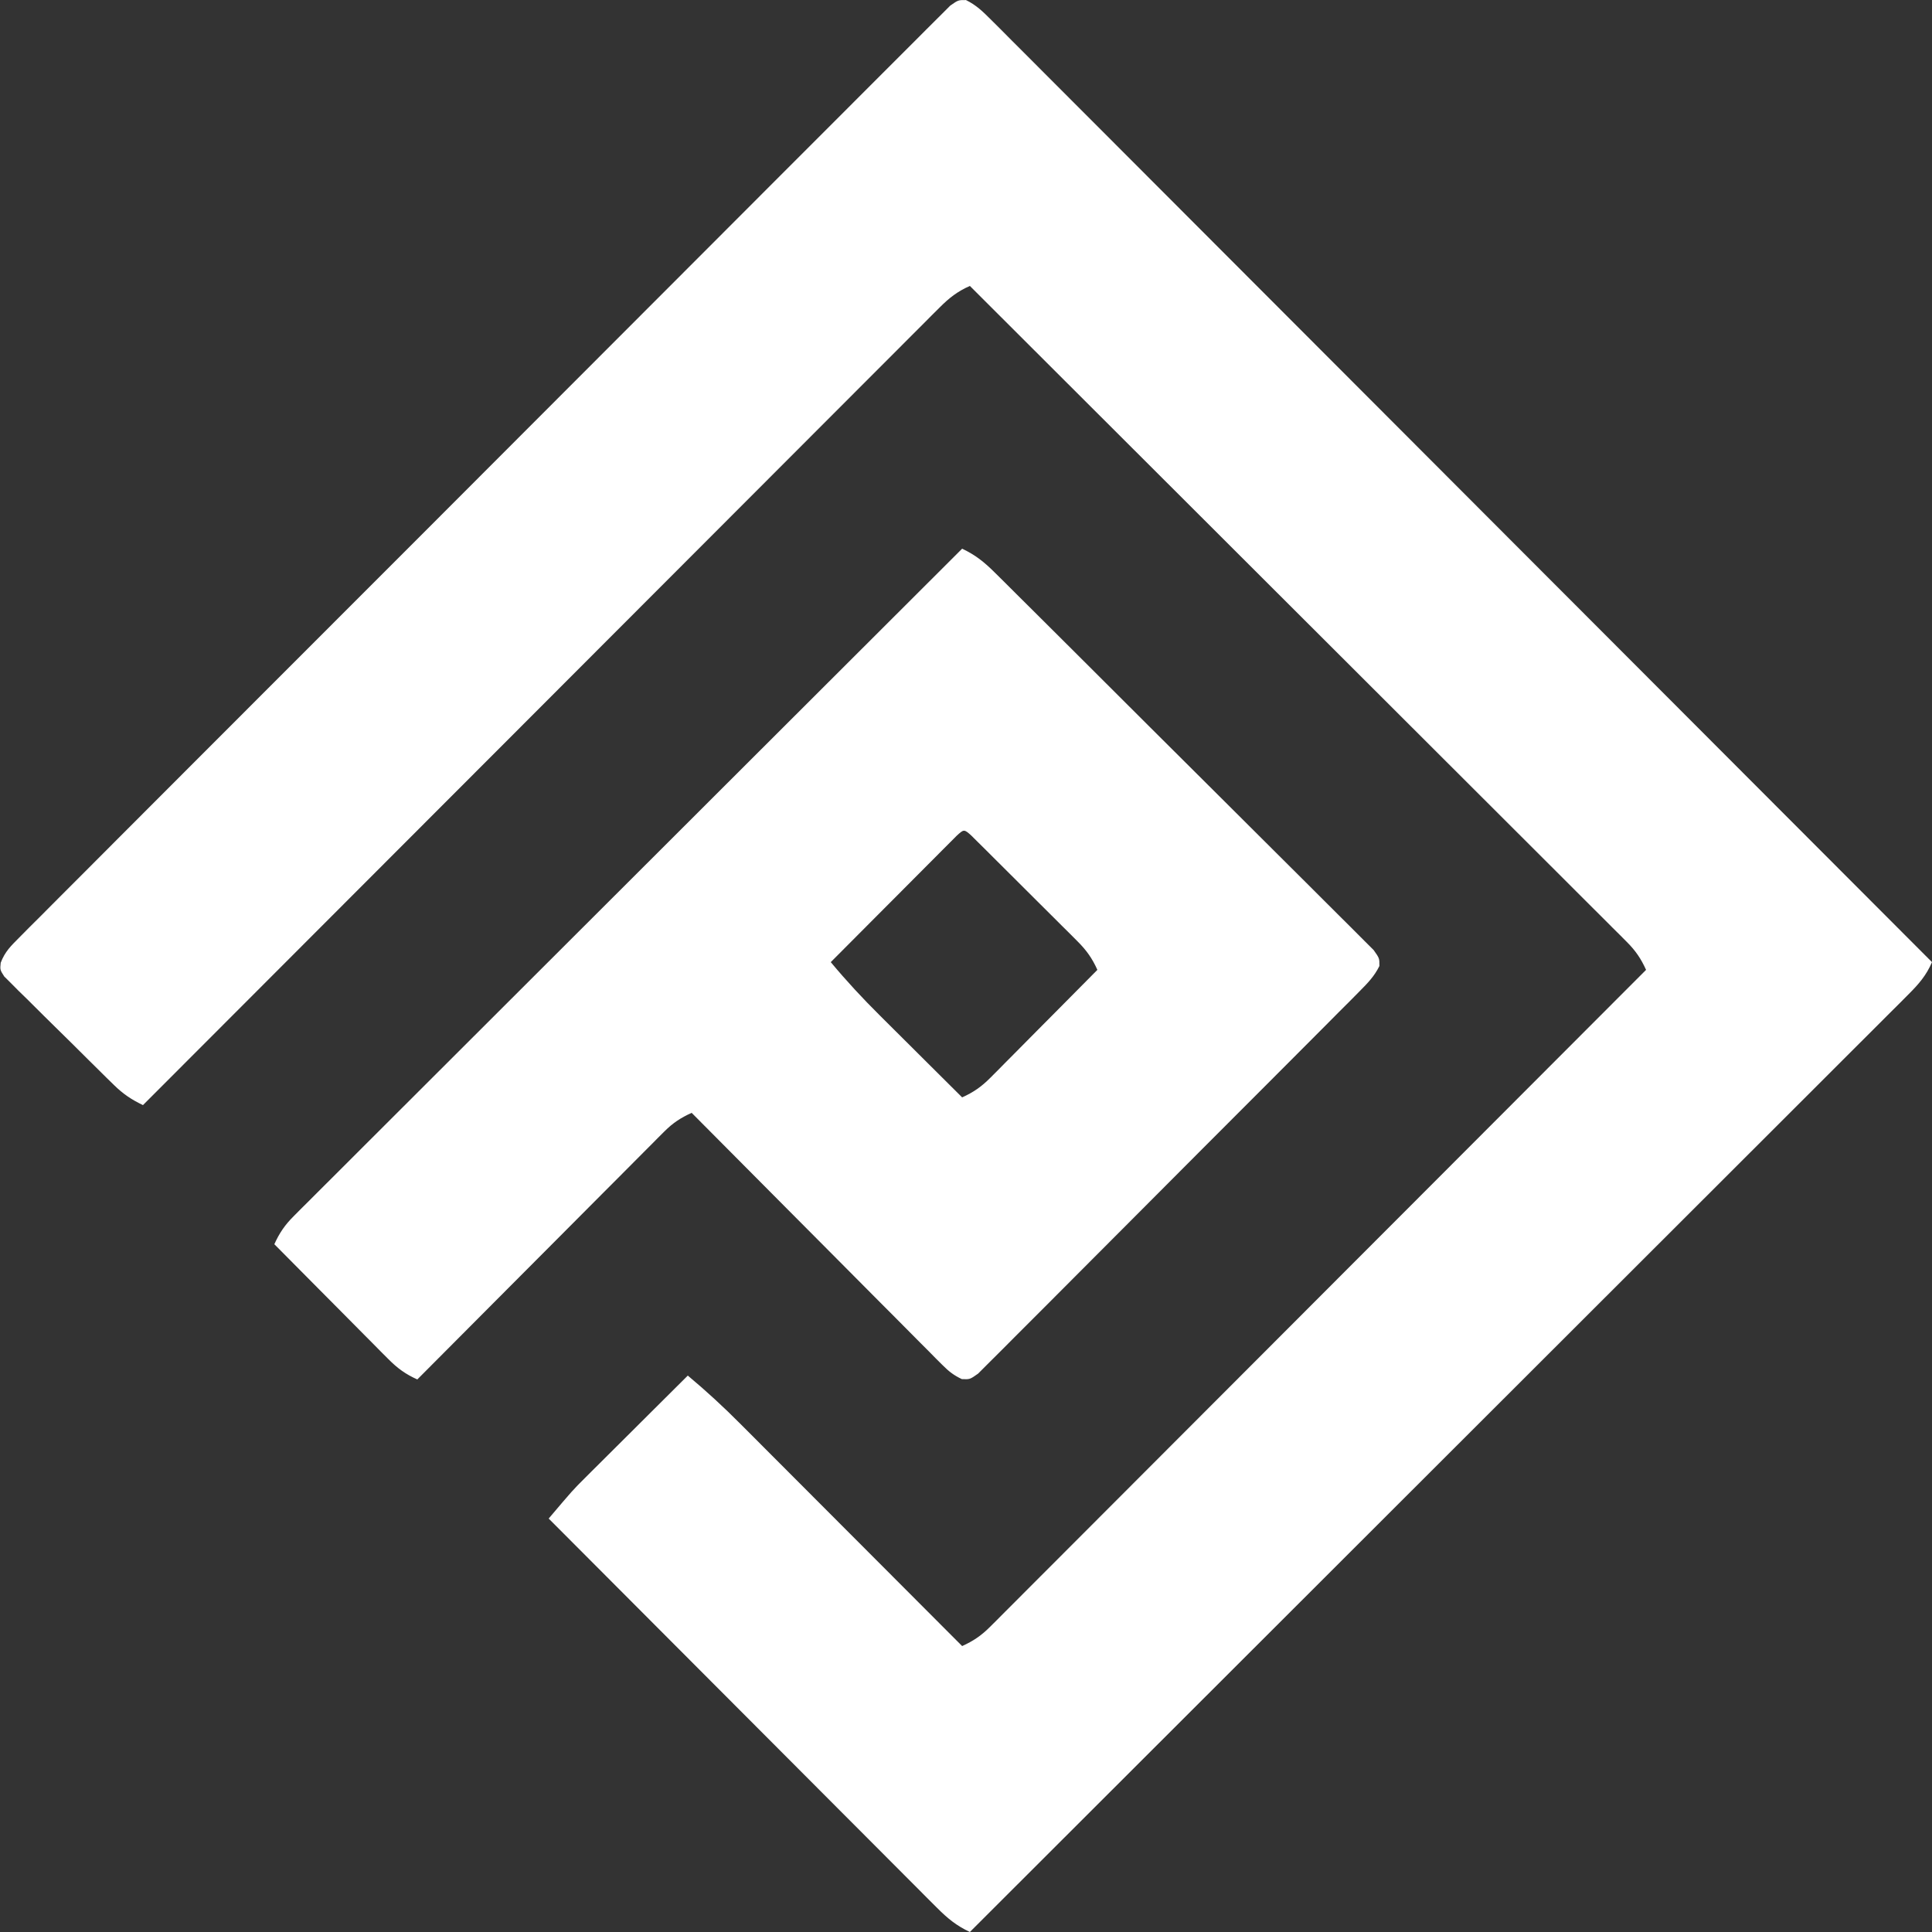 <?xml version="1.0" encoding="UTF-8"?>
<svg version="1.1" xmlns="http://www.w3.org/2000/svg" width="500" height="500">
<rect width="100%" height="100%" fill="#333333" stroke="none"/>
<path d="M0 0 C2.621 1.287 4.301 2.91 6.366 4.979 C7.238 5.844 8.11 6.71 9.008 7.602 C9.971 8.574 10.934 9.546 11.897 10.518 C12.923 11.542 13.949 12.566 14.976 13.589 C17.802 16.408 20.618 19.236 23.432 22.065 C26.467 25.113 29.51 28.152 32.553 31.192 C37.824 36.462 43.09 41.738 48.353 47.017 C55.961 54.65 63.578 62.274 71.197 69.897 C83.557 82.264 95.911 94.637 108.26 107.015 C120.258 119.04 132.259 131.062 144.264 143.08 C145.004 143.821 145.743 144.561 146.505 145.324 C150.216 149.039 153.927 152.754 157.638 156.469 C188.436 187.297 219.222 218.136 250.001 248.982 C248.513 252.441 246.552 254.68 243.898 257.332 C243.033 258.201 242.169 259.069 241.278 259.964 C240.313 260.923 239.349 261.882 238.384 262.841 C237.363 263.862 236.342 264.885 235.322 265.907 C232.515 268.719 229.701 271.524 226.887 274.329 C223.854 277.353 220.827 280.383 217.799 283.413 C212.551 288.661 207.3 293.906 202.046 299.149 C194.45 306.729 186.86 314.314 179.27 321.901 C166.958 334.209 154.64 346.513 142.32 358.814 C130.352 370.764 118.385 382.717 106.421 394.672 C105.684 395.409 104.947 396.146 104.187 396.905 C100.488 400.601 96.79 404.297 93.091 407.993 C62.401 438.662 31.703 469.325 1.001 499.982 C-2.472 498.341 -4.74 496.488 -7.466 493.756 C-8.355 492.87 -9.244 491.983 -10.16 491.07 C-11.137 490.086 -12.114 489.101 -13.092 488.117 C-14.126 487.082 -15.161 486.047 -16.197 485.012 C-19.005 482.205 -21.806 479.392 -24.607 476.577 C-27.536 473.636 -30.47 470.701 -33.403 467.765 C-38.957 462.205 -44.505 456.64 -50.052 451.073 C-56.367 444.736 -62.688 438.404 -69.01 432.072 C-82.012 419.049 -95.008 406.018 -107.999 392.982 C-101.744 385.601 -101.744 385.601 -98.564 382.434 C-97.964 381.834 -97.363 381.234 -96.745 380.615 C-96.12 379.995 -95.495 379.375 -94.85 378.736 C-93.864 377.752 -93.864 377.752 -92.858 376.749 C-90.783 374.678 -88.703 372.612 -86.624 370.545 C-85.206 369.132 -83.788 367.718 -82.37 366.305 C-78.916 362.861 -75.458 359.421 -71.999 355.982 C-67.222 359.968 -62.713 364.127 -58.329 368.539 C-57.704 369.164 -57.079 369.789 -56.434 370.433 C-54.392 372.476 -52.354 374.522 -50.315 376.568 C-48.891 377.995 -47.466 379.421 -46.041 380.847 C-42.308 384.584 -38.579 388.323 -34.85 392.062 C-31.038 395.885 -27.222 399.705 -23.407 403.525 C-15.935 411.008 -8.466 418.494 -0.999 425.982 C1.891 424.673 3.957 423.276 6.195 421.035 C6.806 420.428 7.416 419.821 8.045 419.196 C9.038 418.195 9.038 418.195 10.05 417.174 C10.76 416.466 11.47 415.758 12.201 415.028 C14.584 412.648 16.96 410.261 19.336 407.875 C21.041 406.169 22.746 404.465 24.451 402.76 C28.125 399.087 31.795 395.411 35.463 391.732 C40.766 386.413 46.074 381.099 51.384 375.787 C59.999 367.168 68.609 358.544 77.216 349.918 C85.578 341.538 93.941 333.161 102.307 324.786 C102.823 324.27 103.339 323.754 103.87 323.222 C106.457 320.632 109.044 318.042 111.632 315.453 C133.094 293.969 154.55 272.478 176.001 250.982 C174.692 248.092 173.295 246.027 171.053 243.788 C170.447 243.178 169.84 242.567 169.215 241.938 C168.214 240.946 168.214 240.946 167.193 239.934 C166.485 239.224 165.777 238.514 165.047 237.783 C162.667 235.399 160.28 233.024 157.893 230.648 C156.188 228.943 154.483 227.238 152.779 225.532 C149.106 221.859 145.43 218.188 141.751 214.521 C136.432 209.218 131.118 203.909 125.806 198.599 C117.187 189.985 108.563 181.375 99.937 172.767 C91.557 164.406 83.18 156.043 74.805 147.676 C74.289 147.161 73.772 146.645 73.241 146.114 C70.651 143.526 68.061 140.939 65.471 138.352 C43.988 116.889 22.497 95.434 1.001 73.982 C-2.18 75.388 -4.319 77.053 -6.771 79.508 C-7.51 80.244 -8.25 80.979 -9.012 81.737 C-9.817 82.548 -10.622 83.36 -11.452 84.195 C-12.744 85.484 -12.744 85.484 -14.061 86.799 C-16.45 89.185 -18.835 91.576 -21.217 93.969 C-23.787 96.548 -26.364 99.121 -28.939 101.695 C-33.4 106.155 -37.858 110.619 -42.313 115.085 C-48.754 121.543 -55.201 127.995 -61.649 134.446 C-72.111 144.912 -82.568 155.382 -93.022 165.855 C-103.178 176.029 -113.336 186.201 -123.497 196.371 C-124.436 197.311 -124.436 197.311 -125.395 198.27 C-128.536 201.414 -131.678 204.558 -134.819 207.702 C-160.886 233.789 -186.945 259.883 -212.999 285.982 C-215.987 284.547 -218.126 283.119 -220.498 280.79 C-221.162 280.142 -221.825 279.494 -222.509 278.827 C-223.566 277.779 -223.566 277.779 -224.643 276.709 C-225.373 275.989 -226.102 275.269 -226.853 274.527 C-228.39 273.005 -229.923 271.48 -231.455 269.952 C-233.808 267.611 -236.179 265.289 -238.552 262.967 C-240.042 261.486 -241.531 260.004 -243.018 258.522 C-244.09 257.479 -244.09 257.479 -245.183 256.416 C-245.831 255.762 -246.479 255.108 -247.147 254.434 C-247.723 253.863 -248.299 253.291 -248.893 252.703 C-249.999 250.982 -249.999 250.982 -249.816 249.147 C-248.741 246.298 -247.181 244.786 -245.029 242.63 C-244.17 241.761 -243.31 240.892 -242.424 239.997 C-241.459 239.037 -240.494 238.077 -239.528 237.118 C-238.511 236.095 -237.494 235.072 -236.478 234.049 C-233.678 231.233 -230.87 228.426 -228.059 225.621 C-225.032 222.597 -222.013 219.564 -218.994 216.532 C-213.075 210.592 -207.147 204.66 -201.217 198.731 C-196.399 193.915 -191.584 189.096 -186.771 184.275 C-185.386 182.888 -184.001 181.501 -182.616 180.114 C-181.927 179.424 -181.238 178.734 -180.528 178.023 C-167.486 164.962 -154.434 151.911 -141.38 138.864 C-129.425 126.914 -117.483 114.952 -105.547 102.983 C-93.303 90.705 -81.049 78.436 -68.786 66.177 C-61.896 59.29 -55.011 52.399 -48.135 45.498 C-42.282 39.625 -36.422 33.76 -30.549 27.907 C-27.551 24.918 -24.557 21.925 -21.574 18.921 C-18.846 16.175 -16.108 13.441 -13.359 10.715 C-12.364 9.724 -11.372 8.728 -10.386 7.728 C-9.05 6.376 -7.699 5.04 -6.346 3.706 C-5.597 2.957 -4.849 2.209 -4.078 1.437 C-1.999 -0.018 -1.999 -0.018 0 0 Z " fill="#FFFFFF" transform="translate(249.999,0.018)"/>
<path d="M0 0 C3.445 1.63 5.72 3.462 8.436 6.162 C9.318 7.034 10.2 7.906 11.109 8.804 C12.078 9.773 13.048 10.742 14.017 11.71 C15.043 12.729 16.07 13.748 17.097 14.766 C19.883 17.529 22.662 20.3 25.439 23.072 C27.174 24.802 28.909 26.532 30.645 28.261 C36.699 34.29 42.747 40.325 48.79 46.365 C54.429 52 60.082 57.622 65.74 63.239 C70.594 68.059 75.44 72.888 80.277 77.726 C83.168 80.616 86.063 83.502 88.968 86.378 C91.696 89.08 94.413 91.795 97.121 94.518 C98.118 95.518 99.12 96.513 100.126 97.503 C101.495 98.852 102.848 100.218 104.199 101.584 C104.962 102.345 105.724 103.105 106.51 103.889 C108 106 108 106 107.993 107.996 C106.679 110.648 105.01 112.374 102.92 114.474 C102.041 115.364 101.162 116.255 100.257 117.172 C99.275 118.151 98.293 119.13 97.311 120.109 C96.283 121.145 95.254 122.181 94.227 123.219 C91.434 126.033 88.632 128.838 85.828 131.641 C83.489 133.98 81.155 136.323 78.82 138.665 C73.315 144.19 67.802 149.706 62.283 155.218 C56.585 160.91 50.901 166.617 45.224 172.331 C40.353 177.232 35.472 182.124 30.584 187.008 C27.663 189.927 24.746 192.85 21.838 195.782 C19.105 198.537 16.36 201.28 13.606 204.014 C12.596 205.021 11.589 206.033 10.588 207.049 C9.224 208.431 7.842 209.796 6.46 211.161 C5.691 211.931 4.922 212.701 4.129 213.494 C2 215 2 215 -0.087 214.909 C-2.162 213.923 -3.445 212.925 -5.063 211.298 C-5.929 210.438 -5.929 210.438 -6.813 209.56 C-7.435 208.928 -8.056 208.296 -8.696 207.644 C-9.36 206.981 -10.024 206.318 -10.708 205.634 C-12.901 203.439 -15.083 201.233 -17.266 199.027 C-18.784 197.504 -20.303 195.98 -21.822 194.458 C-25.82 190.448 -29.81 186.43 -33.797 182.409 C-37.867 178.308 -41.946 174.216 -46.023 170.123 C-54.024 162.09 -62.015 154.048 -70 146 C-72.804 147.279 -74.852 148.604 -77.025 150.784 C-77.594 151.351 -78.163 151.917 -78.75 152.501 C-79.362 153.12 -79.974 153.739 -80.604 154.377 C-81.259 155.031 -81.913 155.685 -82.587 156.359 C-84.745 158.518 -86.896 160.685 -89.047 162.852 C-90.543 164.351 -92.039 165.851 -93.536 167.349 C-97.473 171.294 -101.404 175.244 -105.333 179.196 C-109.345 183.228 -113.362 187.254 -117.379 191.281 C-125.258 199.182 -133.131 207.089 -141 215 C-144.046 213.639 -146.138 212.107 -148.483 209.744 C-149.474 208.753 -149.474 208.753 -150.485 207.742 C-151.186 207.031 -151.887 206.319 -152.609 205.586 C-153.7 204.491 -153.7 204.491 -154.812 203.375 C-157.129 201.046 -159.44 198.711 -161.75 196.375 C-163.321 194.794 -164.893 193.213 -166.465 191.633 C-170.315 187.76 -174.16 183.882 -178 180 C-176.682 177.086 -175.264 175.015 -173.005 172.759 C-172.388 172.138 -171.771 171.517 -171.135 170.877 C-170.456 170.204 -169.777 169.531 -169.078 168.837 C-167.997 167.754 -167.997 167.754 -166.895 166.649 C-164.473 164.224 -162.045 161.807 -159.617 159.39 C-157.882 157.656 -156.148 155.921 -154.414 154.186 C-150.677 150.449 -146.937 146.714 -143.194 142.983 C-137.783 137.587 -132.377 132.187 -126.972 126.784 C-118.203 118.02 -109.43 109.26 -100.654 100.503 C-92.129 91.996 -83.606 83.487 -75.085 74.976 C-74.56 74.451 -74.035 73.926 -73.494 73.386 C-70.859 70.754 -68.225 68.122 -65.59 65.489 C-43.733 43.653 -21.869 21.824 0 0 Z M-1.411 74.291 C-2.013 74.895 -2.615 75.499 -3.235 76.121 C-4.256 77.142 -4.256 77.142 -5.297 78.184 C-6.036 78.928 -6.774 79.671 -7.535 80.438 C-8.288 81.192 -9.042 81.947 -9.818 82.724 C-12.235 85.147 -14.649 87.574 -17.062 90 C-18.696 91.638 -20.329 93.276 -21.963 94.914 C-25.978 98.94 -29.99 102.969 -34 107 C-29.973 111.833 -25.756 116.381 -21.289 120.809 C-20.37 121.726 -20.37 121.726 -19.431 122.662 C-17.498 124.589 -15.562 126.514 -13.625 128.438 C-12.303 129.754 -10.982 131.071 -9.66 132.389 C-6.443 135.595 -3.222 138.798 0 142 C2.953 140.67 5.024 139.222 7.3 136.927 C7.92 136.307 8.54 135.686 9.18 135.047 C9.837 134.379 10.495 133.711 11.172 133.023 C11.854 132.338 12.537 131.653 13.24 130.947 C15.415 128.761 17.582 126.568 19.75 124.375 C21.225 122.89 22.7 121.406 24.176 119.922 C27.789 116.286 31.396 112.645 35 109 C33.656 106.008 32.169 103.92 29.851 101.608 C28.895 100.648 28.895 100.648 27.92 99.668 C27.234 98.989 26.547 98.309 25.84 97.609 C25.135 96.905 24.43 96.2 23.703 95.474 C22.215 93.989 20.725 92.507 19.232 91.026 C16.937 88.75 14.651 86.465 12.365 84.18 C10.92 82.739 9.474 81.299 8.027 79.859 C7.339 79.172 6.65 78.485 5.941 77.776 C5.307 77.149 4.673 76.521 4.019 75.874 C3.459 75.318 2.899 74.761 2.322 74.188 C0.482 72.534 0.425 72.611 -1.411 74.291 Z " fill="#FFFFFF" transform="translate(249,142)"/>
</svg>
